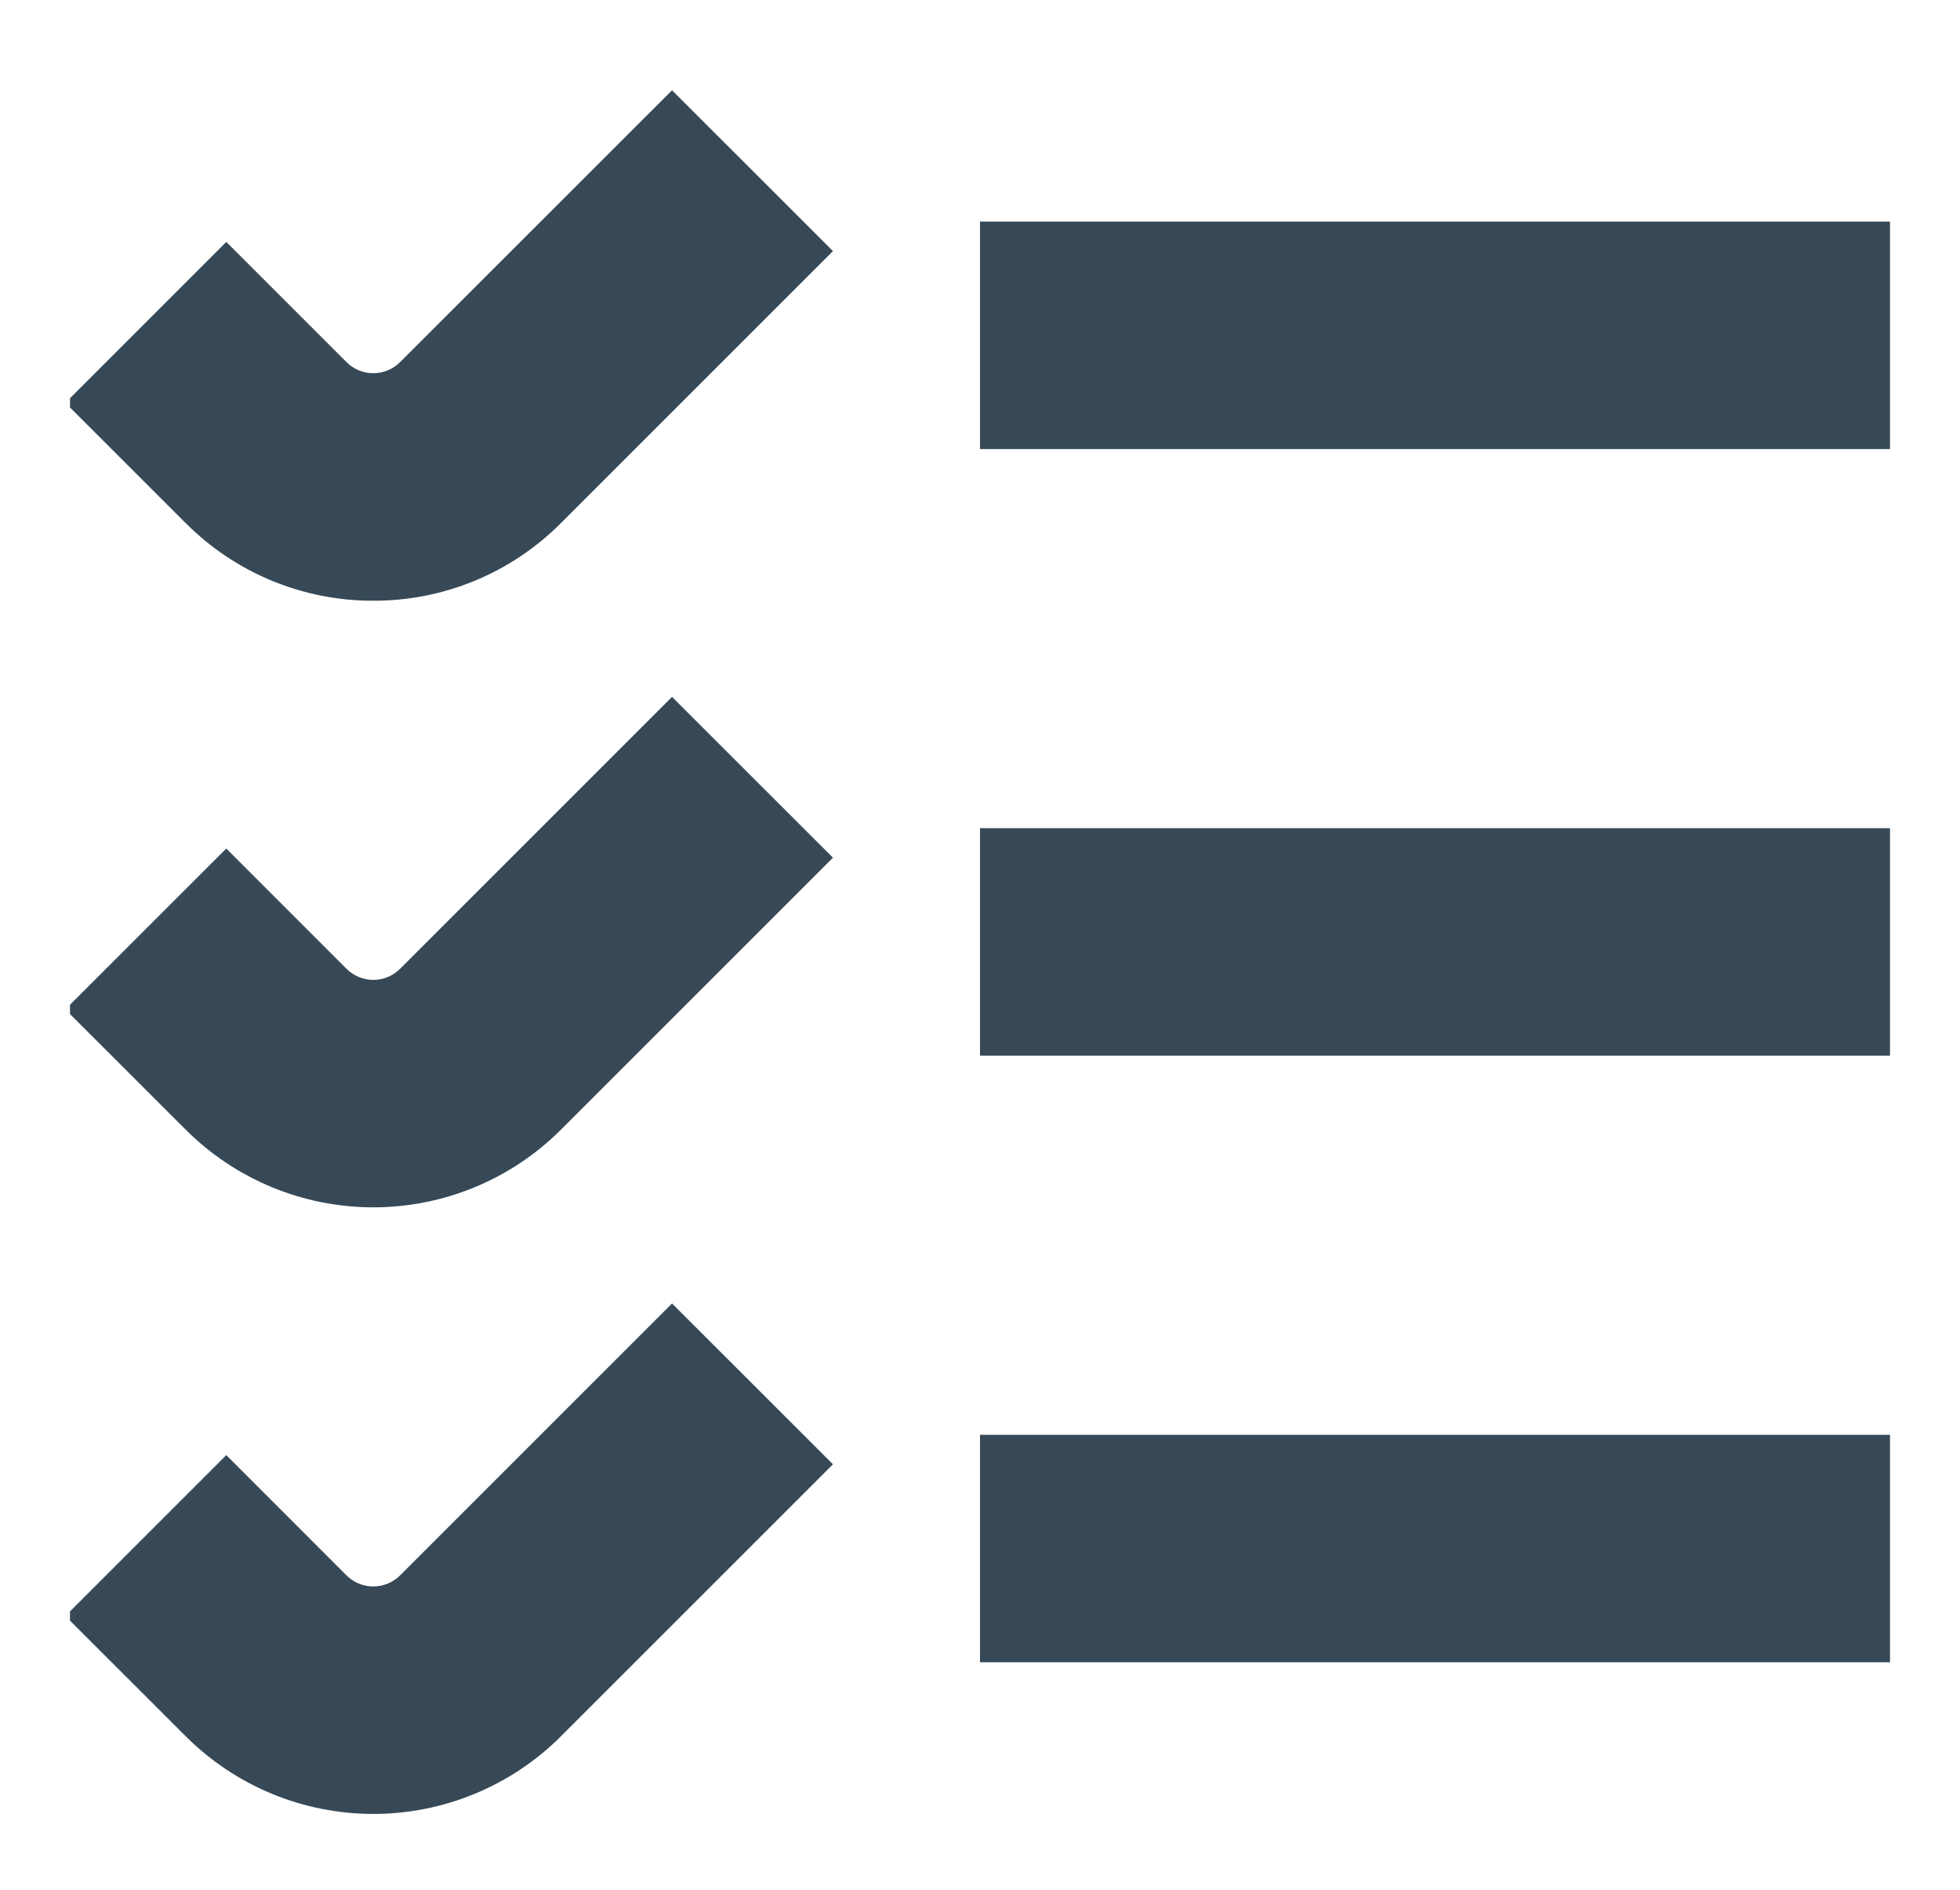 <svg width="112" height="108" viewBox="0 0 112 108" fill="none" xmlns="http://www.w3.org/2000/svg">
<g clip-path="url(#clip0_422_898)" filter="url(#filter0_d_422_898)">
<path d="M21.333 30.331C19.34 30.337 17.366 29.947 15.526 29.185C13.685 28.422 12.013 27.302 10.608 25.89L3.735 19.021L12.931 9.826L19.799 16.694C20.205 17.101 20.756 17.329 21.331 17.329C21.905 17.329 22.456 17.101 22.863 16.694L38.402 1.159L47.597 10.35L32.058 25.89C30.653 27.302 28.981 28.422 27.14 29.185C25.299 29.947 23.326 30.337 21.333 30.331V30.331ZM108 8.665H56V21.665H108V8.665ZM32.058 60.556L47.597 45.017L38.402 35.826L22.863 51.365C22.456 51.772 21.905 52 21.331 52C20.756 52 20.205 51.772 19.799 51.365L12.931 44.493L3.735 53.688L10.608 60.556C12.016 61.965 13.688 63.082 15.529 63.844C17.369 64.607 19.341 64.999 21.333 64.999C23.325 64.999 25.297 64.607 27.137 63.844C28.978 63.082 30.65 61.965 32.058 60.556V60.556ZM108 43.331H56V56.331H108V43.331ZM32.058 95.223L47.597 79.684L38.402 70.493L22.863 86.032C22.456 86.438 21.905 86.666 21.331 86.666C20.756 86.666 20.205 86.438 19.799 86.032L12.931 79.159L3.735 88.355L10.608 95.223C12.016 96.632 13.688 97.749 15.529 98.511C17.369 99.273 19.341 99.666 21.333 99.666C23.325 99.666 25.297 99.273 27.137 98.511C28.978 97.749 30.65 96.632 32.058 95.223V95.223ZM108 77.998H56V90.998H108V77.998Z" fill="#374957"/>
</g>
<defs>
<filter id="filter0_d_422_898" x="0" y="0" width="112" height="112" filterUnits="userSpaceOnUse" color-interpolation-filters="sRGB">
<feFlood flood-opacity="0" result="BackgroundImageFix"/>
<feColorMatrix in="SourceAlpha" type="matrix" values="0 0 0 0 0 0 0 0 0 0 0 0 0 0 0 0 0 0 127 0" result="hardAlpha"/>
<feOffset dy="4"/>
<feGaussianBlur stdDeviation="2"/>
<feComposite in2="hardAlpha" operator="out"/>
<feColorMatrix type="matrix" values="0 0 0 0 0 0 0 0 0 0 0 0 0 0 0 0 0 0 0.25 0"/>
<feBlend mode="normal" in2="BackgroundImageFix" result="effect1_dropShadow_422_898"/>
<feBlend mode="normal" in="SourceGraphic" in2="effect1_dropShadow_422_898" result="shape"/>
</filter>
<clipPath id="clip0_422_898">
<rect width="104" height="104" fill="white" transform="translate(4)"/>
</clipPath>
</defs>
</svg>
